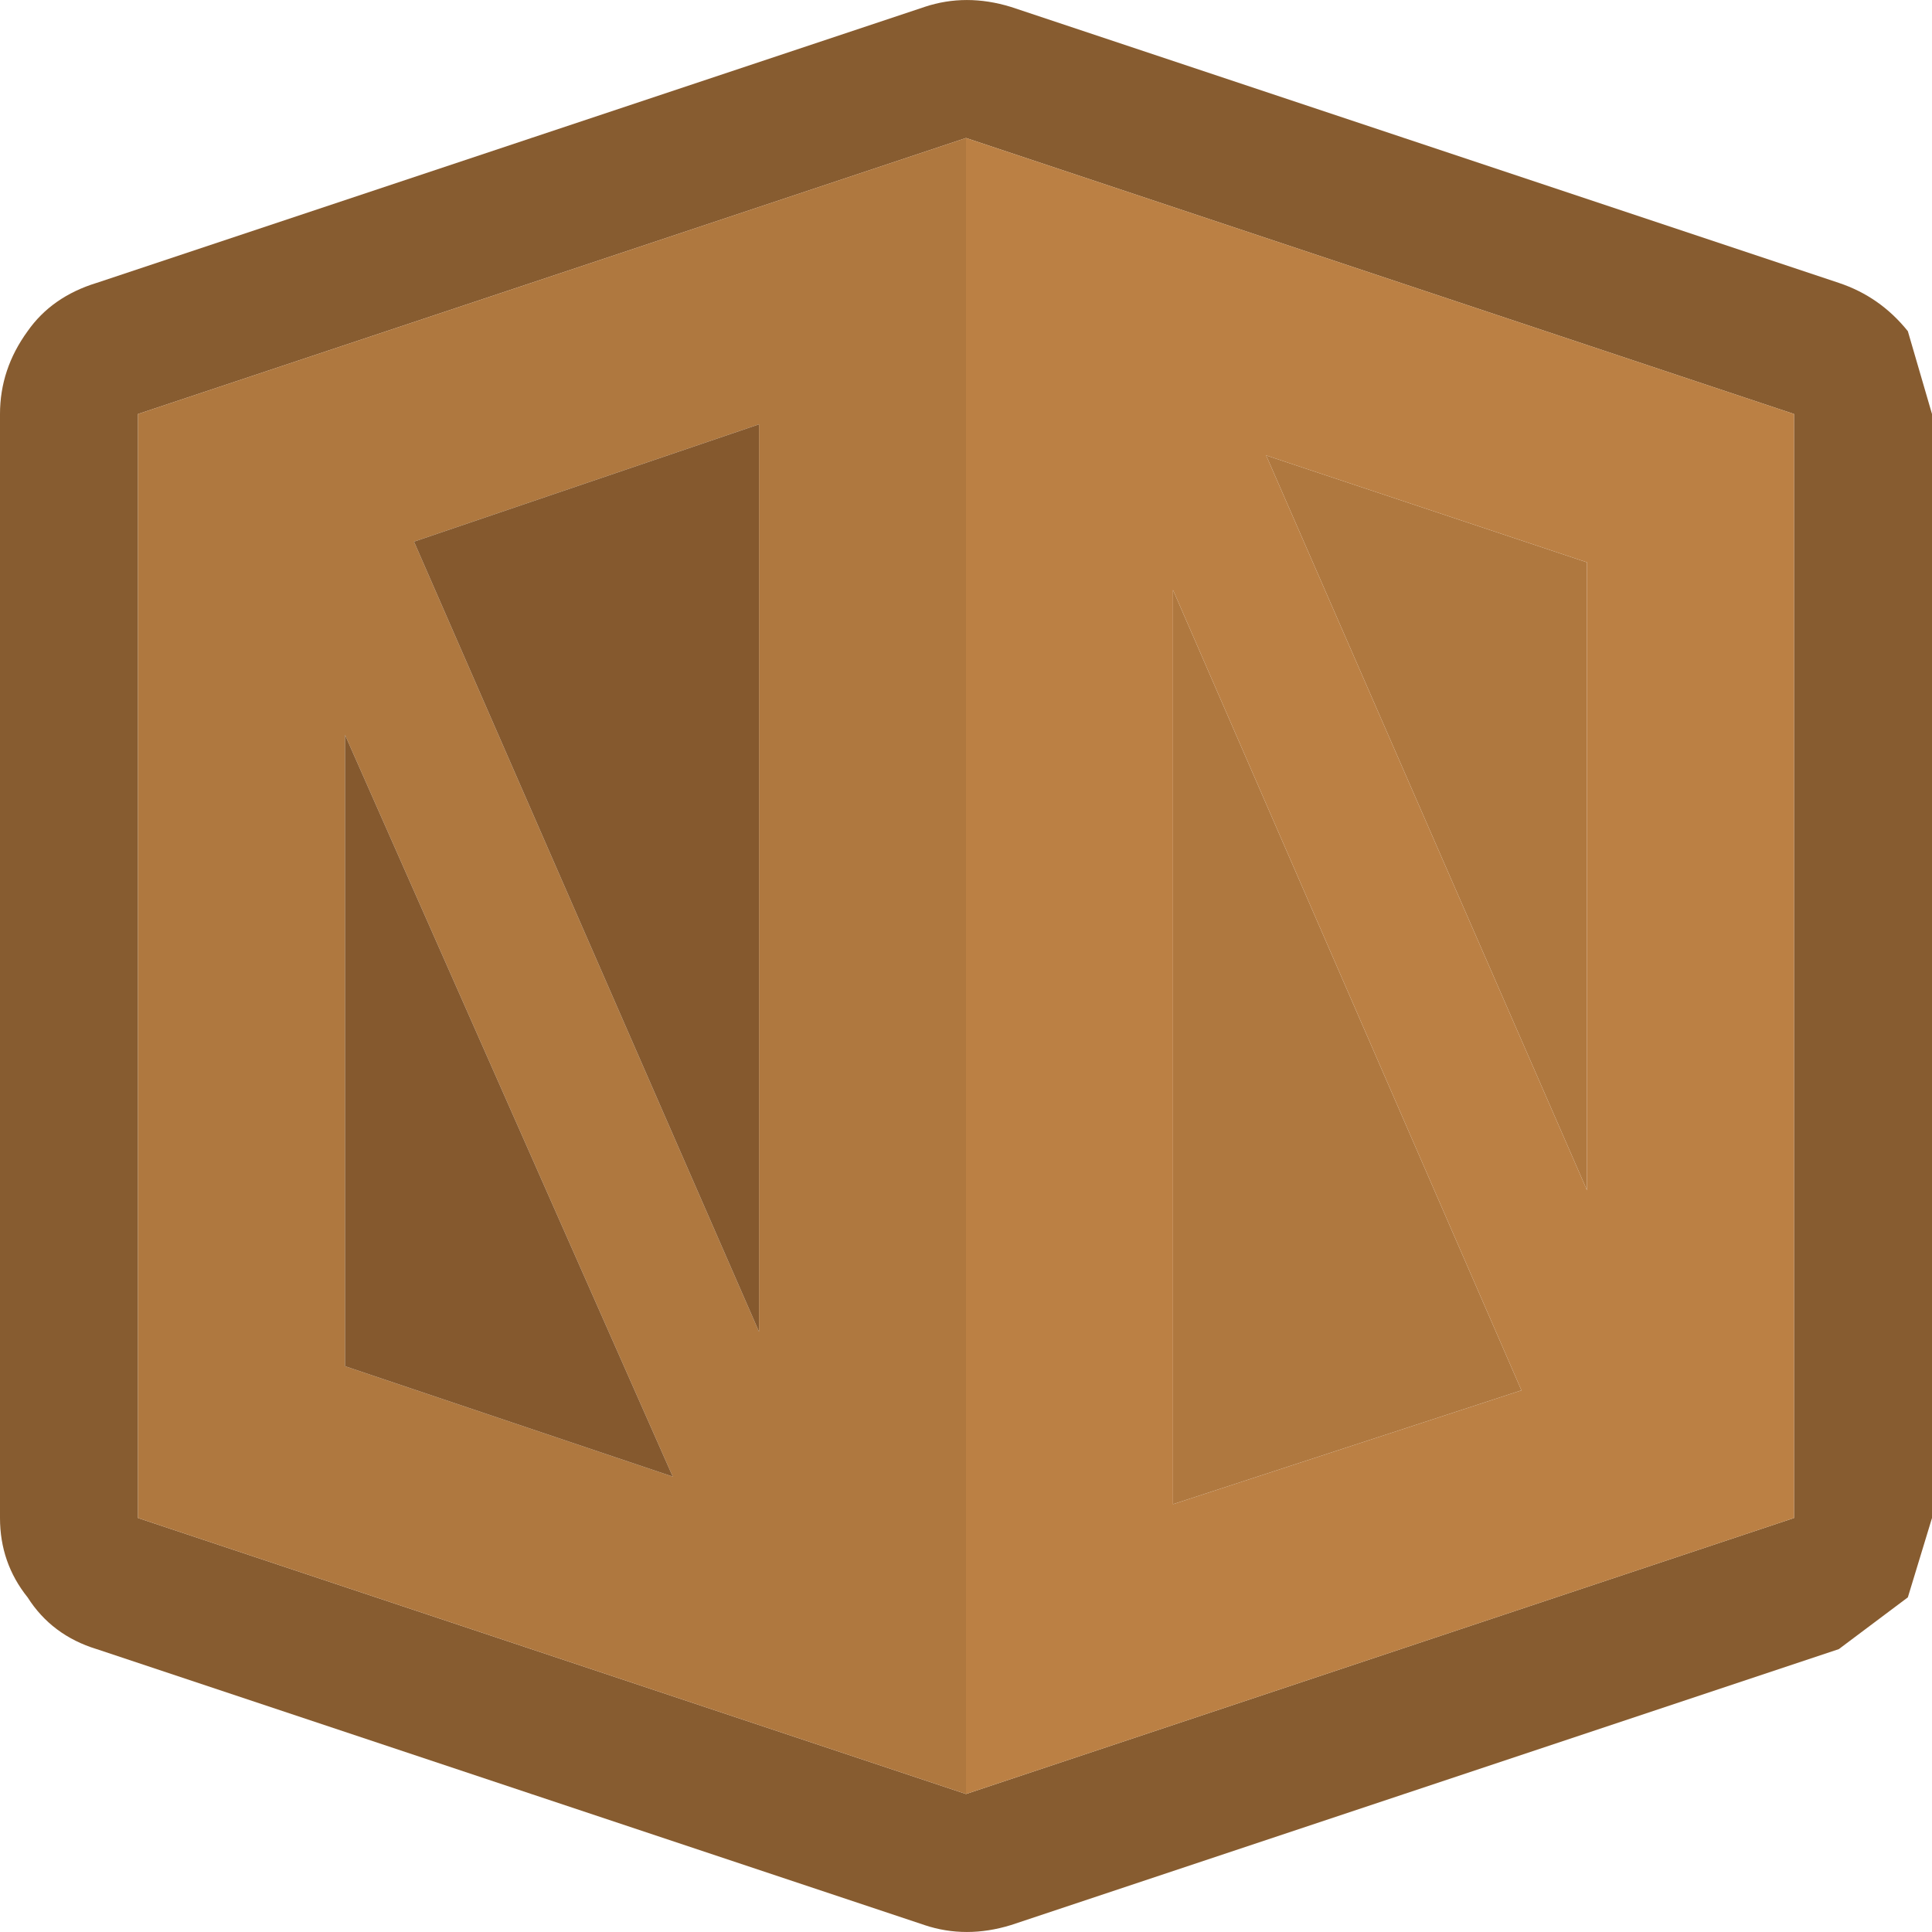 <?xml version="1.0" encoding="UTF-8" standalone="no"?>
<!DOCTYPE svg PUBLIC "-//W3C//DTD SVG 1.1//EN" "http://www.w3.org/Graphics/SVG/1.1/DTD/svg11.dtd">
<svg width="100%" height="100%" viewBox="0 0 28 28" version="1.1" xmlns="http://www.w3.org/2000/svg" xmlns:xlink="http://www.w3.org/1999/xlink" xml:space="preserve" xmlns:serif="http://www.serif.com/" style="fill-rule:evenodd;clip-rule:evenodd;stroke-linejoin:round;stroke-miterlimit:2;">
    <g transform="matrix(1,0,0,1,-176.571,-213.543)">
        <g transform="matrix(1,0,0,1,-27.429,-16.457)">
            <path d="M218.65,257.9C218.217,258.033 217.8,258.033 217.4,257.9L205.4,253.9C204.967,253.767 204.633,253.517 204.4,253.15C204.133,252.817 204,252.433 204,252L204,236C204,235.567 204.133,235.167 204.4,234.8C204.633,234.467 204.967,234.233 205.4,234.1L217.4,230.1C217.8,229.967 218.217,229.967 218.65,230.1L230.65,234.1C231.05,234.233 231.383,234.467 231.65,234.8L232,236L232,252L231.65,253.15L230.65,253.9L218.65,257.9M218,232L206,236L206,252L218,256L230,252L230,236L218,232" style="fill:rgb(135,92,48);fill-rule:nonzero;"/>
            <path d="M218,232L218,256L206,252L206,236L218,232M215,236.15L210,237.85L215,249.3L215,236.15M227,238.15L227,247.25L222.35,236.6L227,238.15M209,249.8L213.75,251.4L209,240.65L209,249.8M221,251.8L221,238.55L226.05,250.15L221,251.8" style="fill:rgb(175,120,63);fill-rule:nonzero;"/>
            <path d="M215,236.15L215,249.3L210,237.85L215,236.15M209,249.8L209,240.65L213.75,251.4L209,249.8" style="fill:rgb(133,89,46);fill-rule:nonzero;"/>
            <path d="M218,232L230,236L230,252L218,256L218,232M227,238.15L222.35,236.6L227,247.25L227,238.15M221,251.8L226.05,250.15L221,238.55L221,251.8" style="fill:rgb(187,128,68);fill-rule:nonzero;"/>
        </g>
    </g>
</svg>
